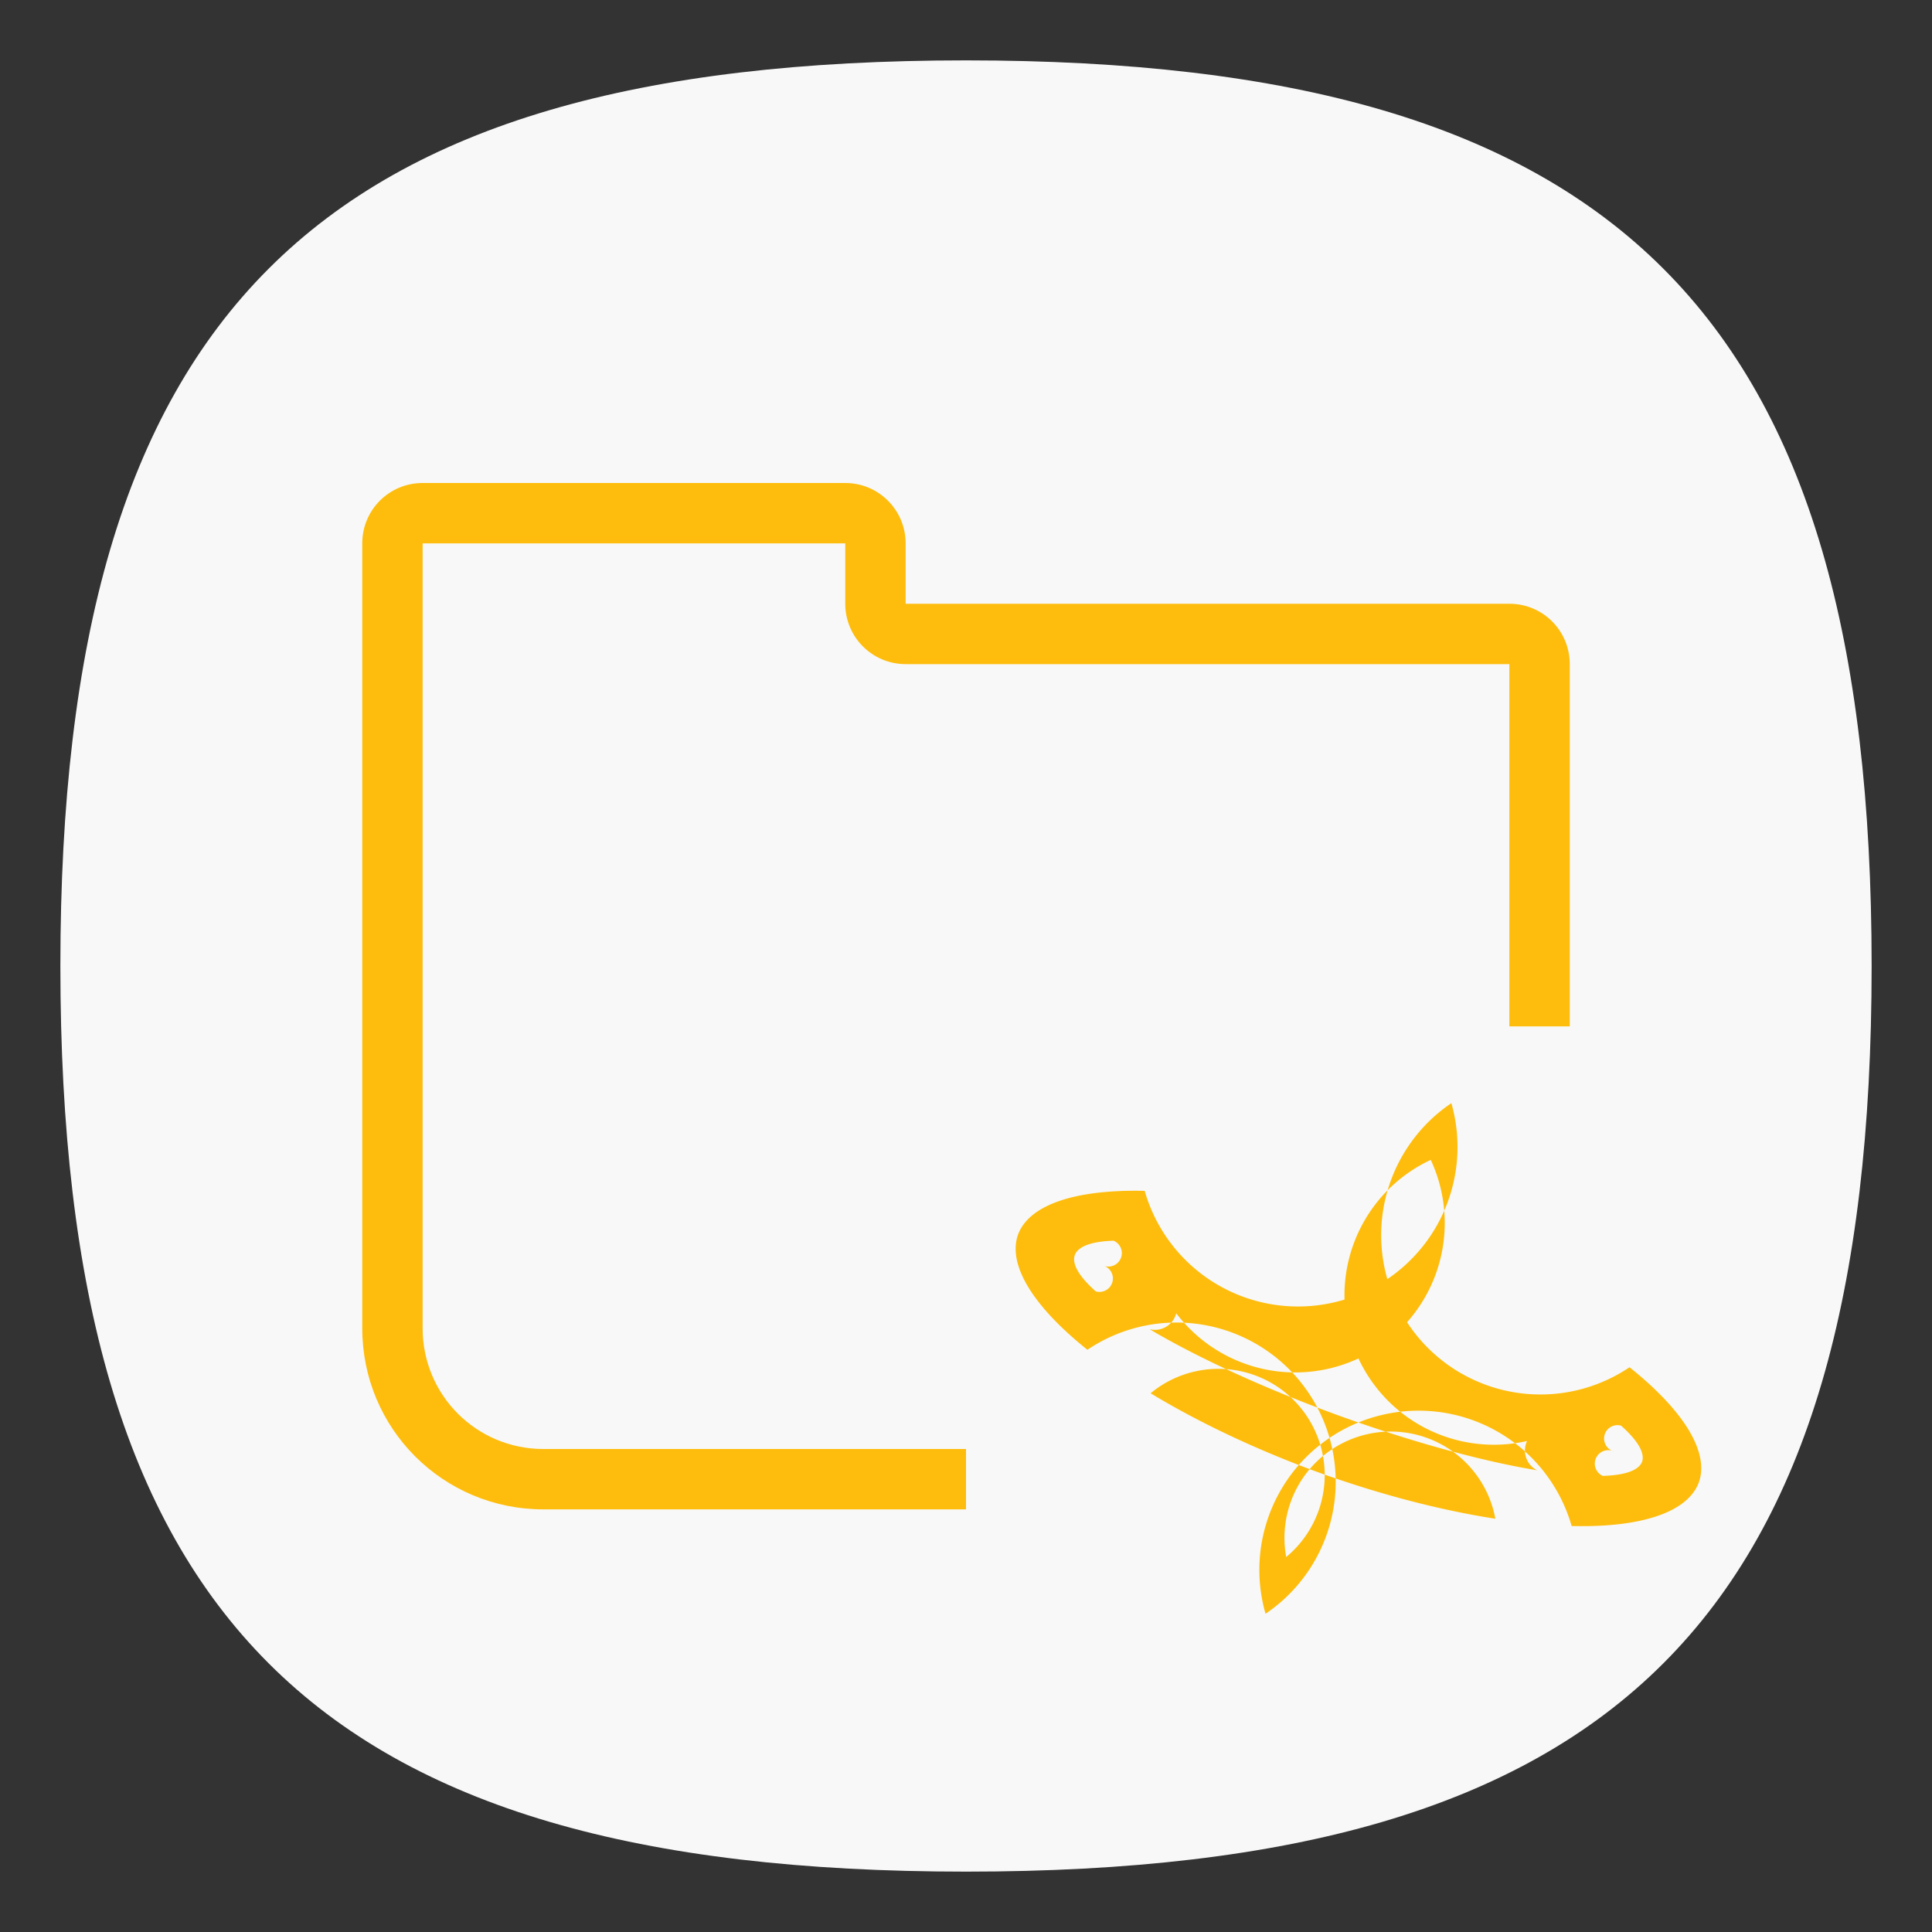 <?xml version="1.0" encoding="UTF-8" standalone="no"?>
<svg
   viewbox="0 0 200 200"
   version="1.1"
   id="svg4"
   sodipodi:docname="network-workgroup.svg"
   width="64"
   height="64"
   inkscape:version="1.1.1 (3bf5ae0d25, 2021-09-20, custom)"
   xmlns:inkscape="http://www.inkscape.org/namespaces/inkscape"
   xmlns:sodipodi="http://sodipodi.sourceforge.net/DTD/sodipodi-0.dtd"
   xmlns="http://www.w3.org/2000/svg"
   xmlns:svg="http://www.w3.org/2000/svg">
  <rect width="100%" height="100%" fill="#333333" stroke="none"/>
  <defs
     id="defs8" />
  <sodipodi:namedview
     id="namedview6"
     pagecolor="#ffffff"
     bordercolor="#666666"
     borderopacity="1.0"
     inkscape:pageshadow="2"
     inkscape:pageopacity="0.0"
     inkscape:pagecheckerboard="0"
     showgrid="false"
     inkscape:zoom="6.475"
     inkscape:cx="20.07722"
     inkscape:cy="64.478764"
     inkscape:window-width="1920"
     inkscape:window-height="996"
     inkscape:window-x="0"
     inkscape:window-y="0"
     inkscape:window-maximized="1"
     inkscape:current-layer="svg4"
     showguides="false" />
  <path
     d="M 2,32 C 2,10.4 10.4,2 32,2 53.6,2 62,10.4 62,32 62,53.6 53.6,62 32,62 10.4,62 2,53.6 2,32"
     id="path2"
     style="stroke-width:0.3;fill:#f8f8f8;fill-opacity:1" />
  <path
     id="rect924"
     style="fill:#febd0c;fill-opacity:1;stroke-width:2;stroke-linecap:round;stroke-linejoin:round"
     d="m 14,16 c -1.108,0 -2,0.892 -2,2 v 26 c 0,3.324 2.676,6 6,6 H 32 V 48 H 18 c -2.216,0 -4,-1.784 -4,-4 V 18 h 14 v 2 c 0,1.105 0.895,2 2,2 h 20 v 12 h 2 V 22 c 0,-1.108 -0.892,-2 -2,-2 H 30 v -2 c 0,-1.105 -0.895,-2 -2,-2 z"
     sodipodi:nodetypes="ssssccssccsscccsscsss" />
  <path
     id="path867"
     style="fill:#febd0c;fill-opacity:1;stroke-width:2;stroke-linejoin:round"
     d="m 48.079,36.543 a -9,9 0 0 1 5.901,8.749 12,4 20 0 1 2.297,3.813 12,4 20 0 1 -4.214,1.447 -9,9 0 0 1 -10.141,2.906 -9,9 0 0 1 -5.9,-8.745 12,4 20 0 1 -2.298,-3.817 12,4 20 0 1 4.195,-1.447 -9,9 0 0 1 10.159,-2.906 z m -0.684,1.879 a -7,7 0 0 0 -8.972,4.184 -7,7 0 0 0 -0.337,1.428 10,2 20 0 0 6.231,2.846 10,2 20 0 0 6.602,1.825 -7,7 0 0 0 0.66,-1.31 -7,7 0 0 0 -4.184,-8.972 z m -10.505,2.678 a 10,2 20 0 0 -1.287,0.48 10,2 20 0 0 0.696,1.199 -9,9 0 0 1 0.243,-0.857 -9,9 0 0 1 0.347,-0.822 z m 16.811,6.127 a -9,9 0 0 1 -0.243,0.851 -9,9 0 0 1 -0.365,0.813 10,2 20 0 0 1.304,-0.471 10,2 20 0 0 -0.696,-1.193 z m -4.167,3.083 a 12,4 20 0 1 -5.901,-1.551 12,4 20 0 1 -5.518,-2.605 -7,7 0 0 0 4.492,5.424 -7,7 0 0 0 6.928,-1.268 z" />
</svg>
